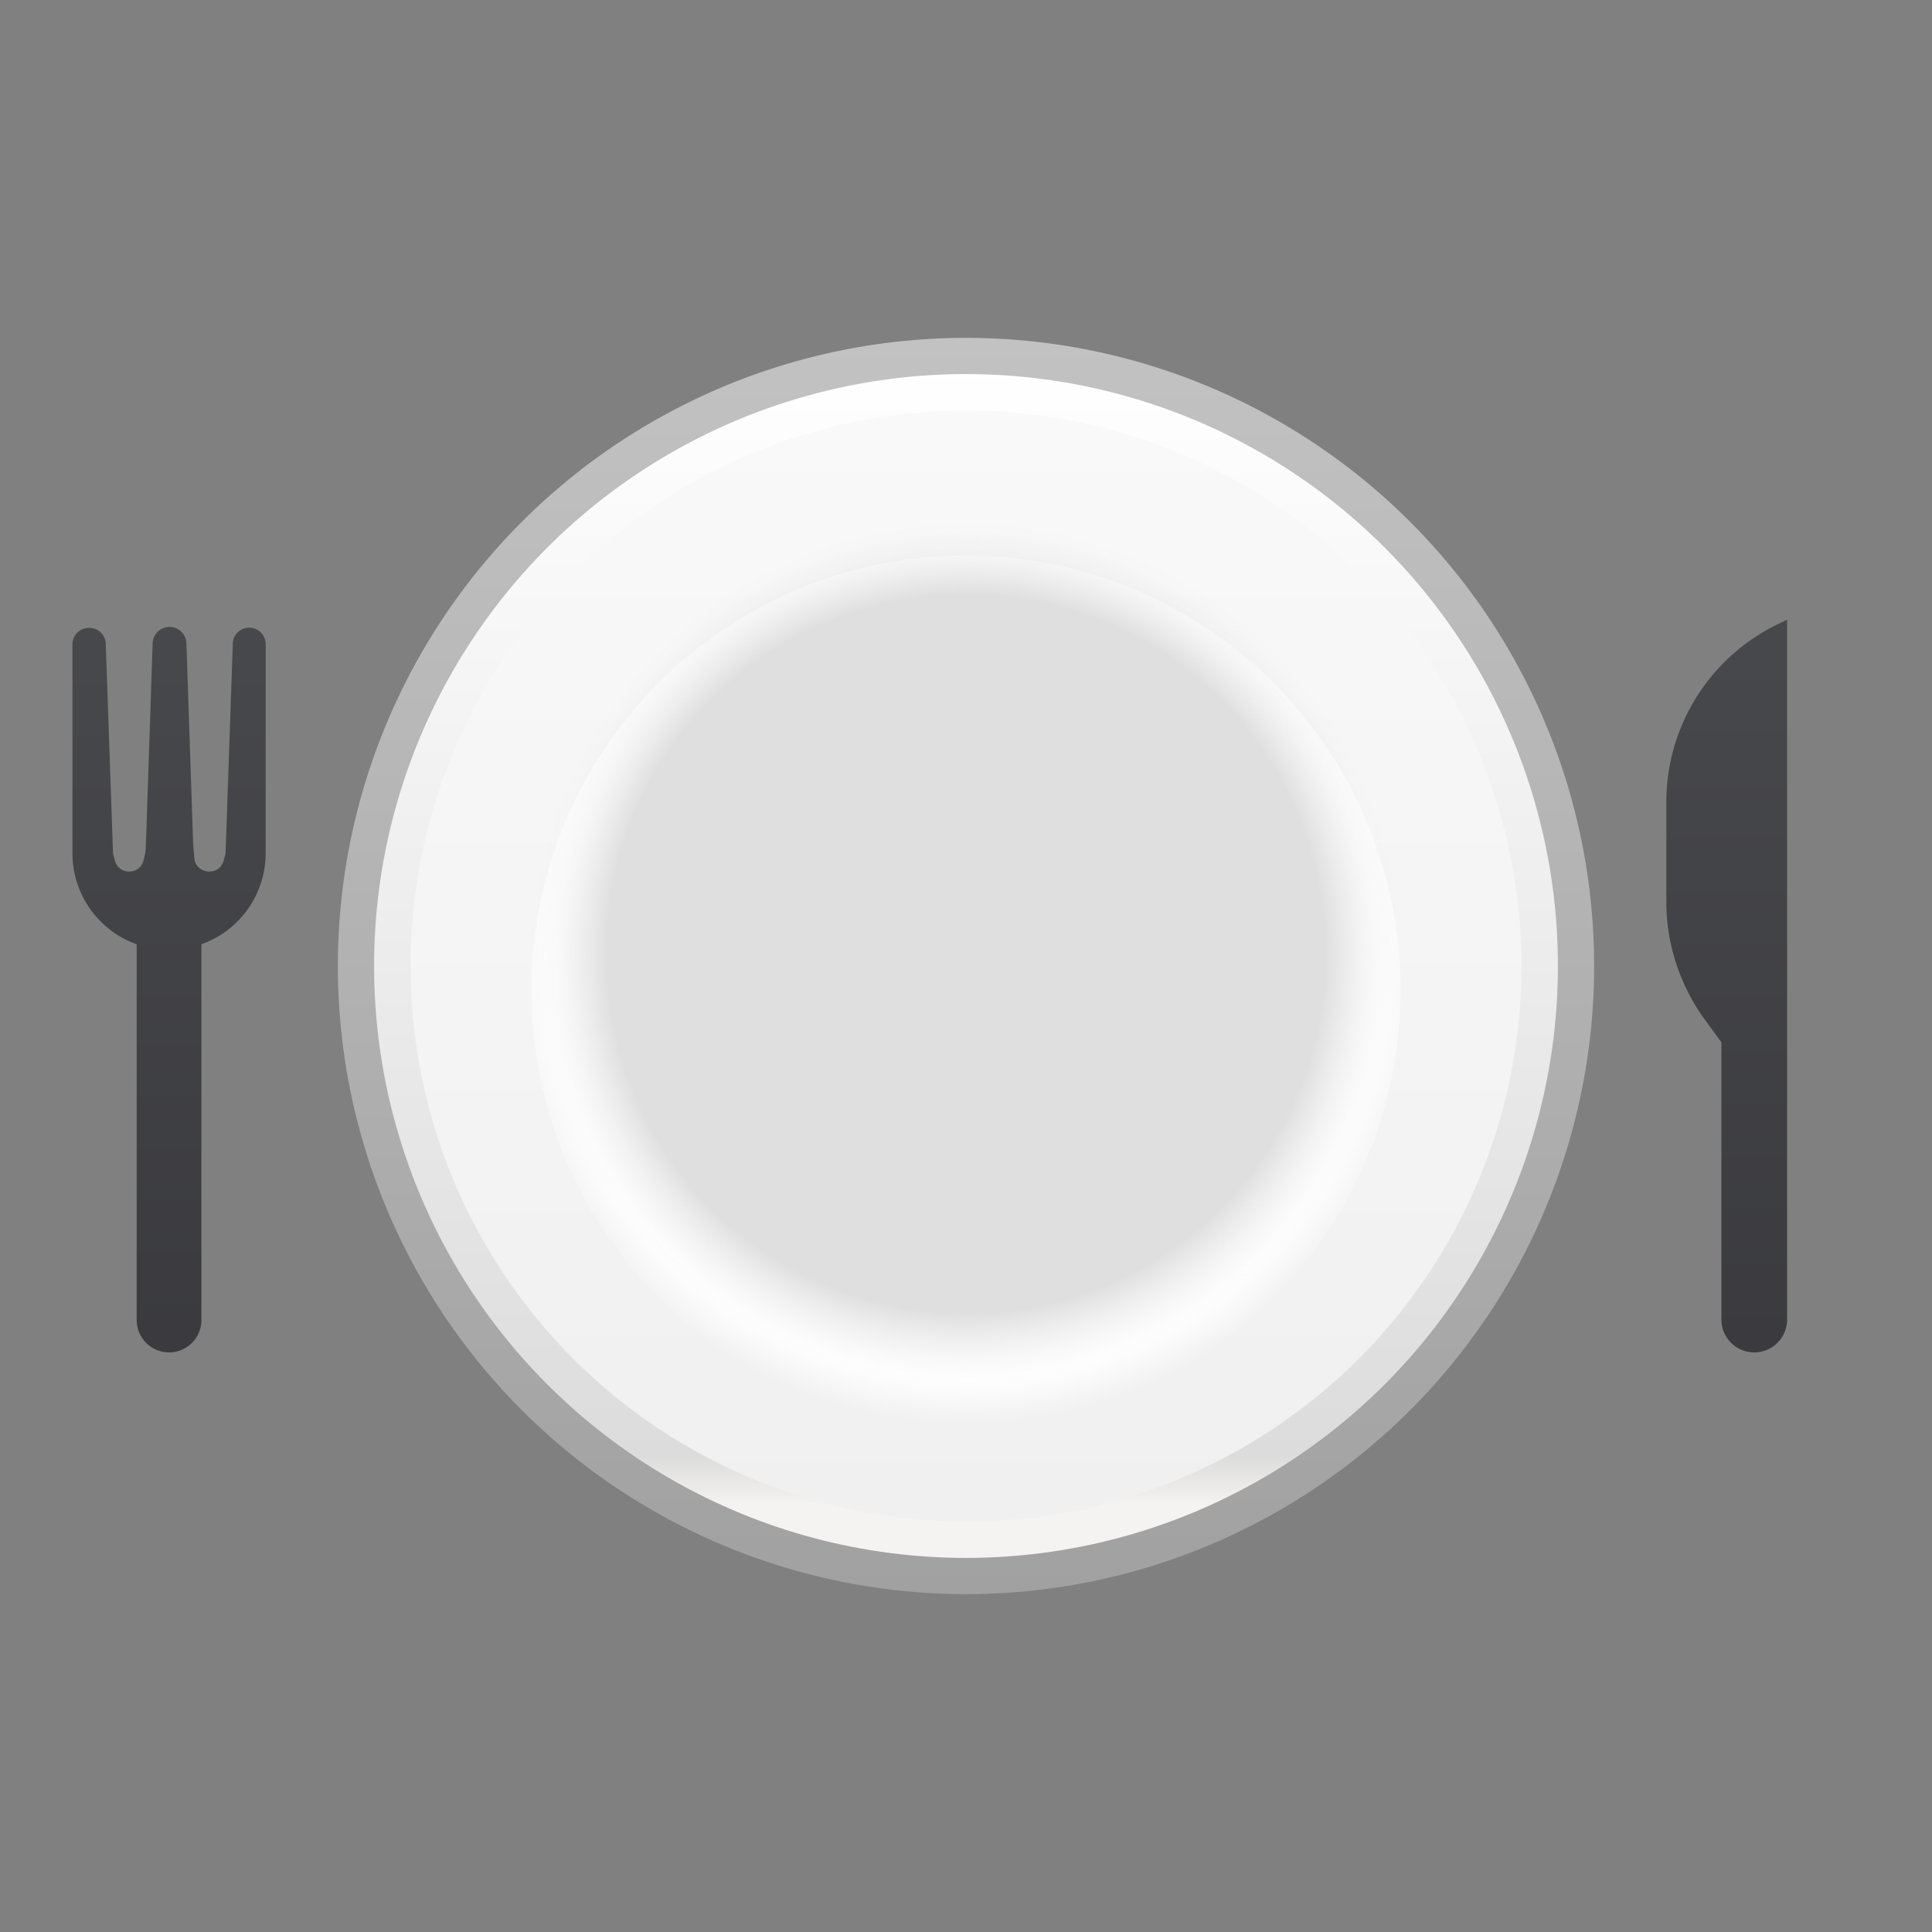 <svg xmlns="http://www.w3.org/2000/svg" width="40" height="40" fill="none"><rect width="100%" height="100%" fill="#808080" stroke="none"/><circle cx="20" cy="20" r="12.63" fill="url(#paint0_linear)" stroke="url(#paint1_linear)" stroke-width=".75"/><circle cx="20" cy="20" r="11.5" fill="url(#paint2_linear)"/><circle cx="20" cy="20.5" r="9" fill="url(#paint3_radial)" transform="rotate(-180 20 20.5)"/><circle cx="20" cy="19.75" r="9" fill="url(#paint4_radial)"/><path fill="url(#paint5_linear)" d="M37 27.32V12.83l-.1.05a4.09 4.09 0 00-2.4 3.72v2.08c0 .85.27 1.68.76 2.38l.38.52v5.74a.68.68 0 001.36 0z"/><path fill="url(#paint6_linear)" d="M1.84 13a.34.34 0 00-.34.34v4.33a2 2 0 001.33 1.88v7.78a.67.67 0 101.34 0v-7.78a2 2 0 001.33-1.88v-4.33a.34.34 0 00-.68-.01l-.15 4.34-.04.15c-.08.3-.51.3-.6 0L4 17.51l-.14-4.18a.35.35 0 00-.7 0l-.14 4.18c0 .1-.02.2-.05.31-.08.3-.51.3-.59 0l-.04-.15-.15-4.34a.34.34 0 00-.34-.33z"/><defs><linearGradient id="paint0_linear" x1="20" x2="20" y1="7" y2="33" gradientUnits="userSpaceOnUse"><stop offset=".02" stop-color="#fff"/><stop offset=".89" stop-color="#DCDCDC"/><stop offset=".93" stop-color="#F5F3F1"/></linearGradient><linearGradient id="paint1_linear" x1="20" x2="20" y1="7" y2="33" gradientUnits="userSpaceOnUse"><stop stop-color="#C2C2C2"/><stop offset="1" stop-color="#A1A1A1"/></linearGradient><linearGradient id="paint2_linear" x1="20" x2="20" y1="8.5" y2="31.5" gradientUnits="userSpaceOnUse"><stop stop-color="#F9F9FA"/><stop offset="1" stop-color="#F0F0F0"/></linearGradient><linearGradient id="paint5_linear" x1="35.75" x2="35.75" y1="13.52" y2="29.99" gradientUnits="userSpaceOnUse"><stop stop-color="#47484C"/><stop offset="1" stop-color="#39393D"/></linearGradient><linearGradient id="paint6_linear" x1="3.5" x2="3.5" y1="13.66" y2="29.66" gradientUnits="userSpaceOnUse"><stop stop-color="#47484C"/><stop offset="1" stop-color="#39393D"/></linearGradient><radialGradient id="paint3_radial" cx="0" cy="0" r="1" gradientTransform="rotate(90 -.49 20.49) scale(9.474)" gradientUnits="userSpaceOnUse"><stop offset=".9" stop-color="#fff"/><stop offset="1" stop-color="#fff" stop-opacity="0"/></radialGradient><radialGradient id="paint4_radial" cx="0" cy="0" r="1" gradientTransform="matrix(0 9 -9 0 20 19.75)" gradientUnits="userSpaceOnUse"><stop offset=".83" stop-color="#CECECE" stop-opacity=".65"/><stop offset="1" stop-color="#EBEBEB" stop-opacity="0"/></radialGradient></defs></svg>